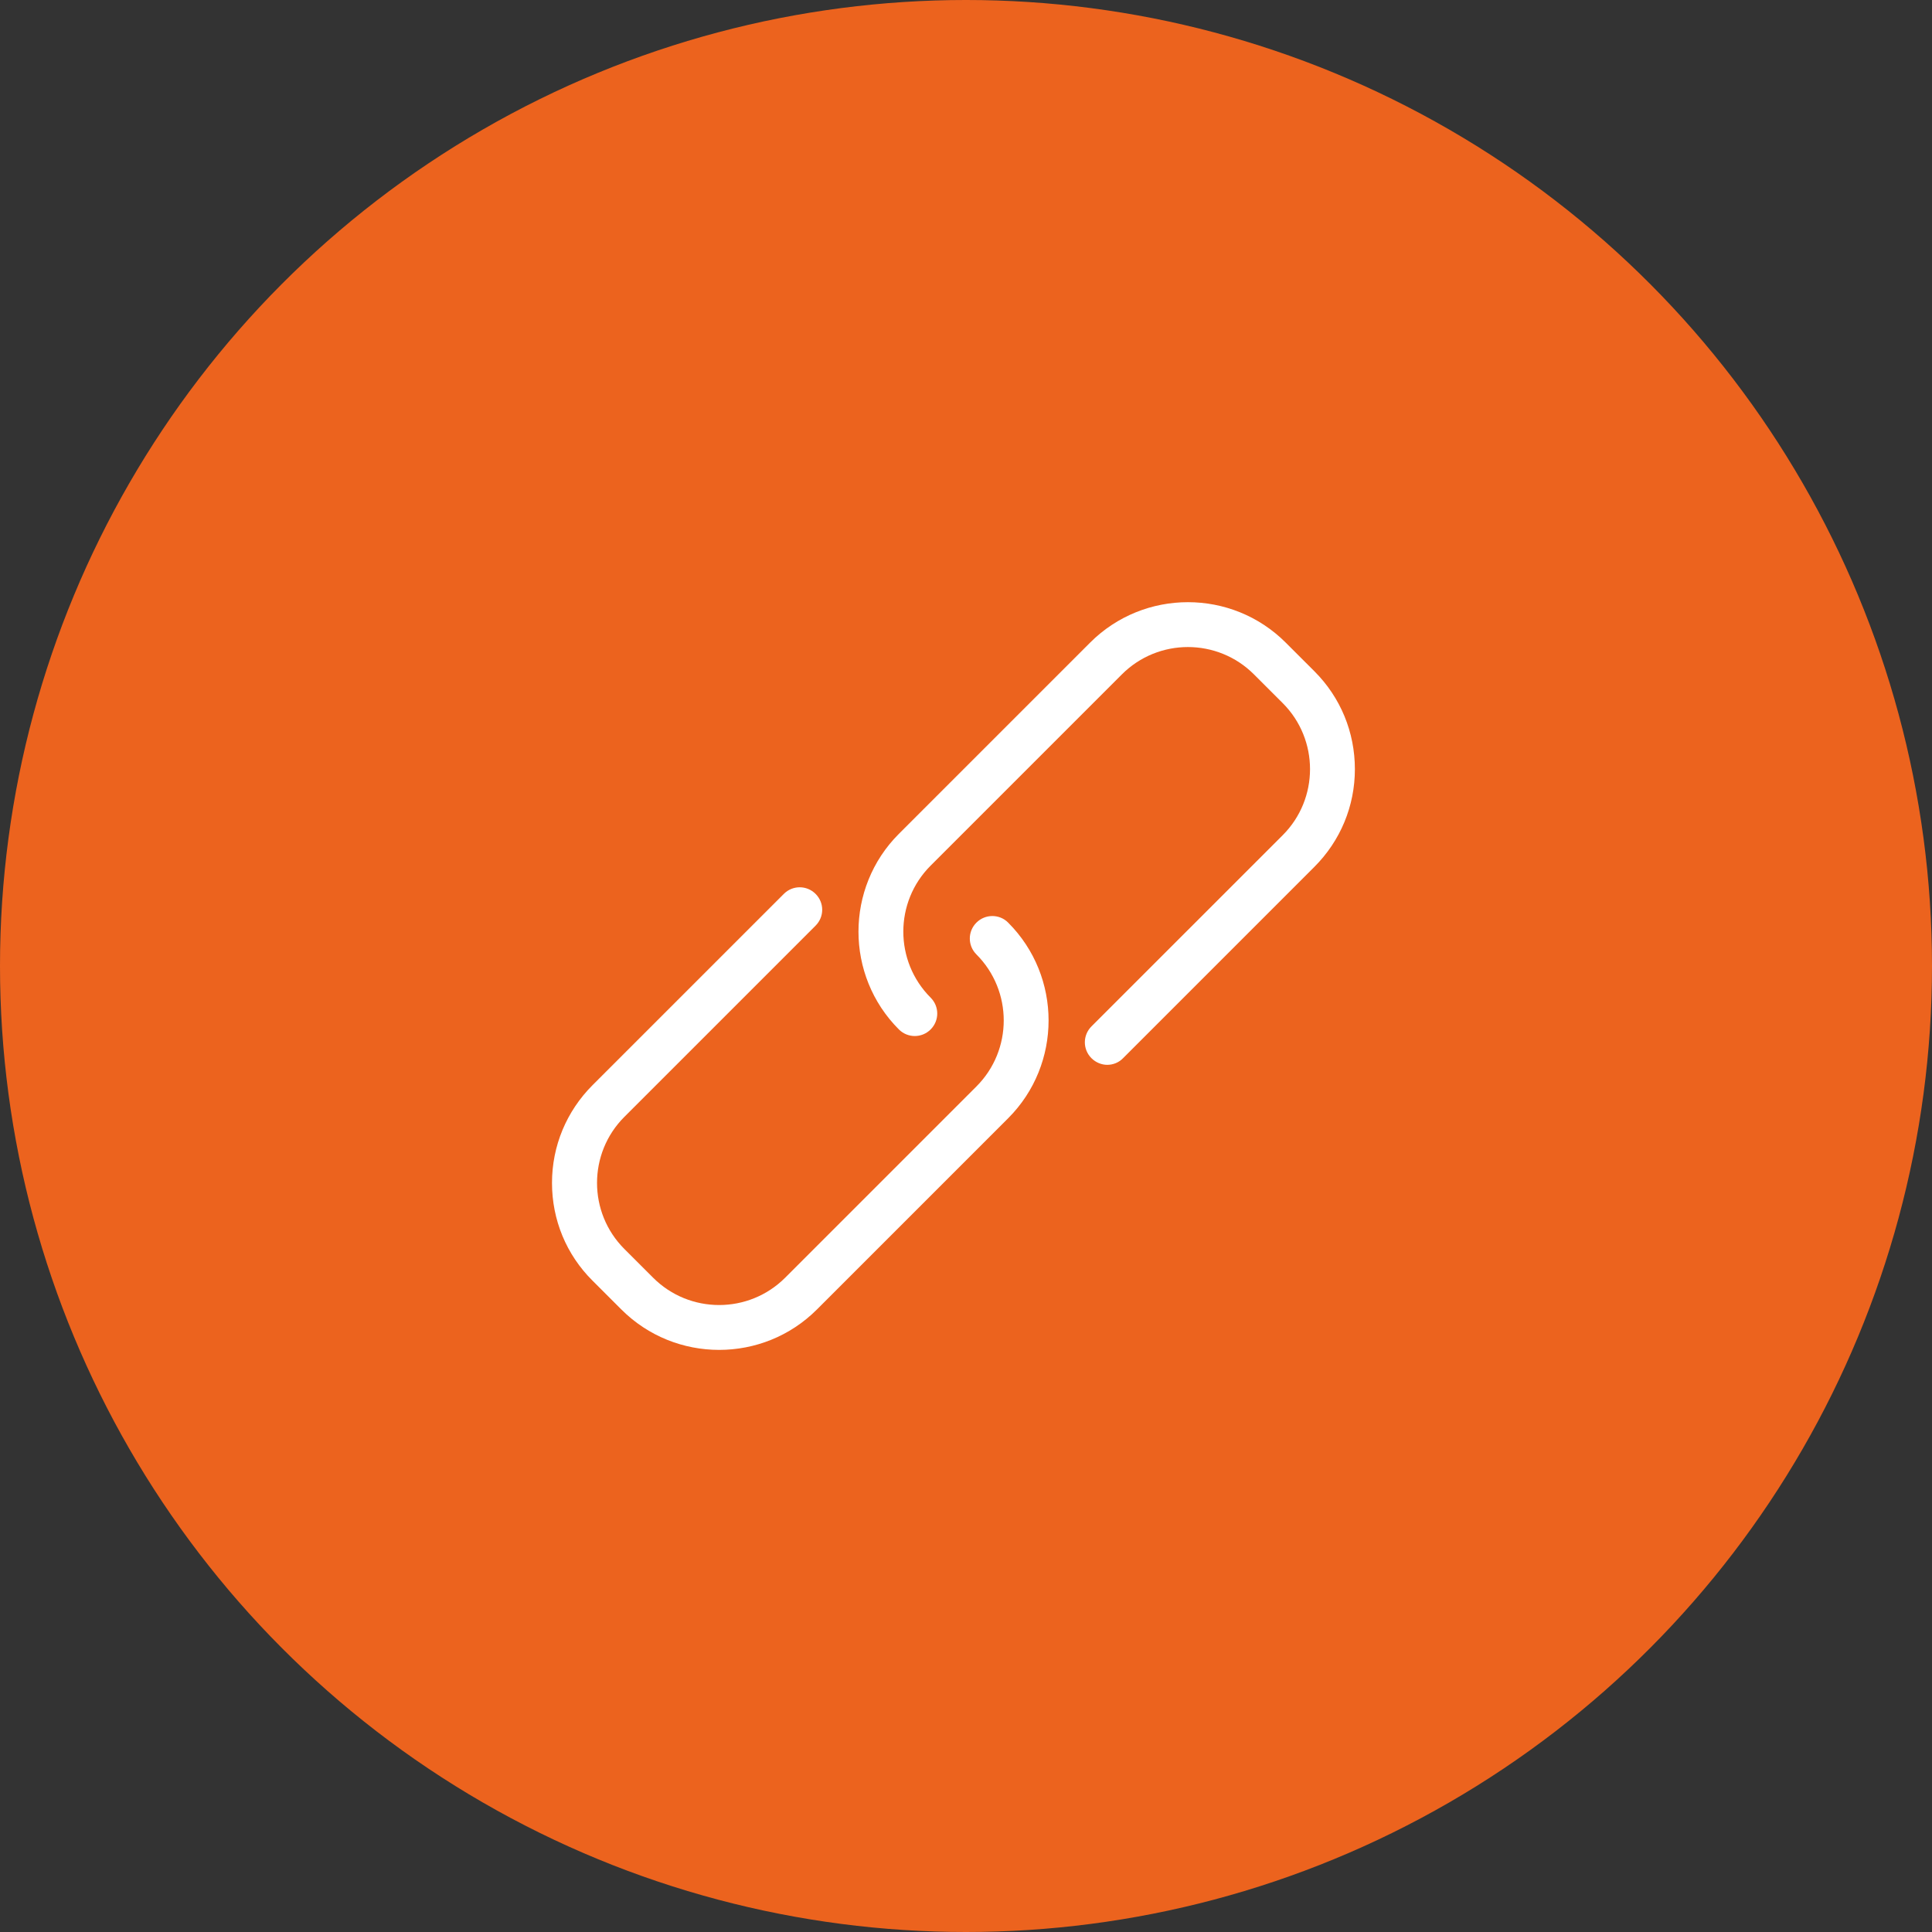 <svg width="77" height="77" viewBox="0 0 77 77" fill="none" xmlns="http://www.w3.org/2000/svg">
<rect x="0" y="0" width="77" height="77" fill="#333333" stroke="none"/>
<circle cx="38.5" cy="38.5" r="38.5" fill="#EC631E"/>
<path d="M38.915 36.772C38.564 37.124 38.564 37.687 38.915 38.038C40.367 39.49 40.367 41.85 38.915 43.301L31.293 50.923C29.841 52.375 27.481 52.375 26.03 50.923L24.883 49.777C23.432 48.325 23.432 45.966 24.883 44.514L32.505 36.892C32.857 36.54 32.857 35.977 32.505 35.626C32.154 35.275 31.591 35.275 31.24 35.626L23.617 43.248C22.577 44.289 22 45.674 22 47.145C22 48.617 22.57 50.002 23.617 51.043L24.764 52.189C25.838 53.263 27.25 53.8 28.661 53.8C30.073 53.8 31.485 53.263 32.559 52.189L40.181 44.567C42.328 42.42 42.328 38.92 40.181 36.772C39.836 36.421 39.266 36.421 38.915 36.772Z" fill="white"/>
<path d="M52.389 26.757L51.242 25.611C49.094 23.463 45.595 23.463 43.447 25.611L35.825 33.233C33.678 35.38 33.678 38.88 35.825 41.028C36.176 41.379 36.74 41.379 37.091 41.028C37.442 40.676 37.442 40.113 37.091 39.762C35.639 38.31 35.639 35.95 37.091 34.499L44.713 26.877C46.165 25.425 48.524 25.425 49.976 26.877L51.123 28.023C52.574 29.475 52.574 31.834 51.123 33.286L43.5 40.908C43.149 41.26 43.149 41.823 43.5 42.174C43.673 42.347 43.905 42.439 44.13 42.439C44.355 42.439 44.587 42.353 44.76 42.174L52.382 34.552C53.423 33.511 53.999 32.126 53.999 30.655C53.999 29.183 53.429 27.798 52.389 26.757Z" fill="white"/>
</svg>